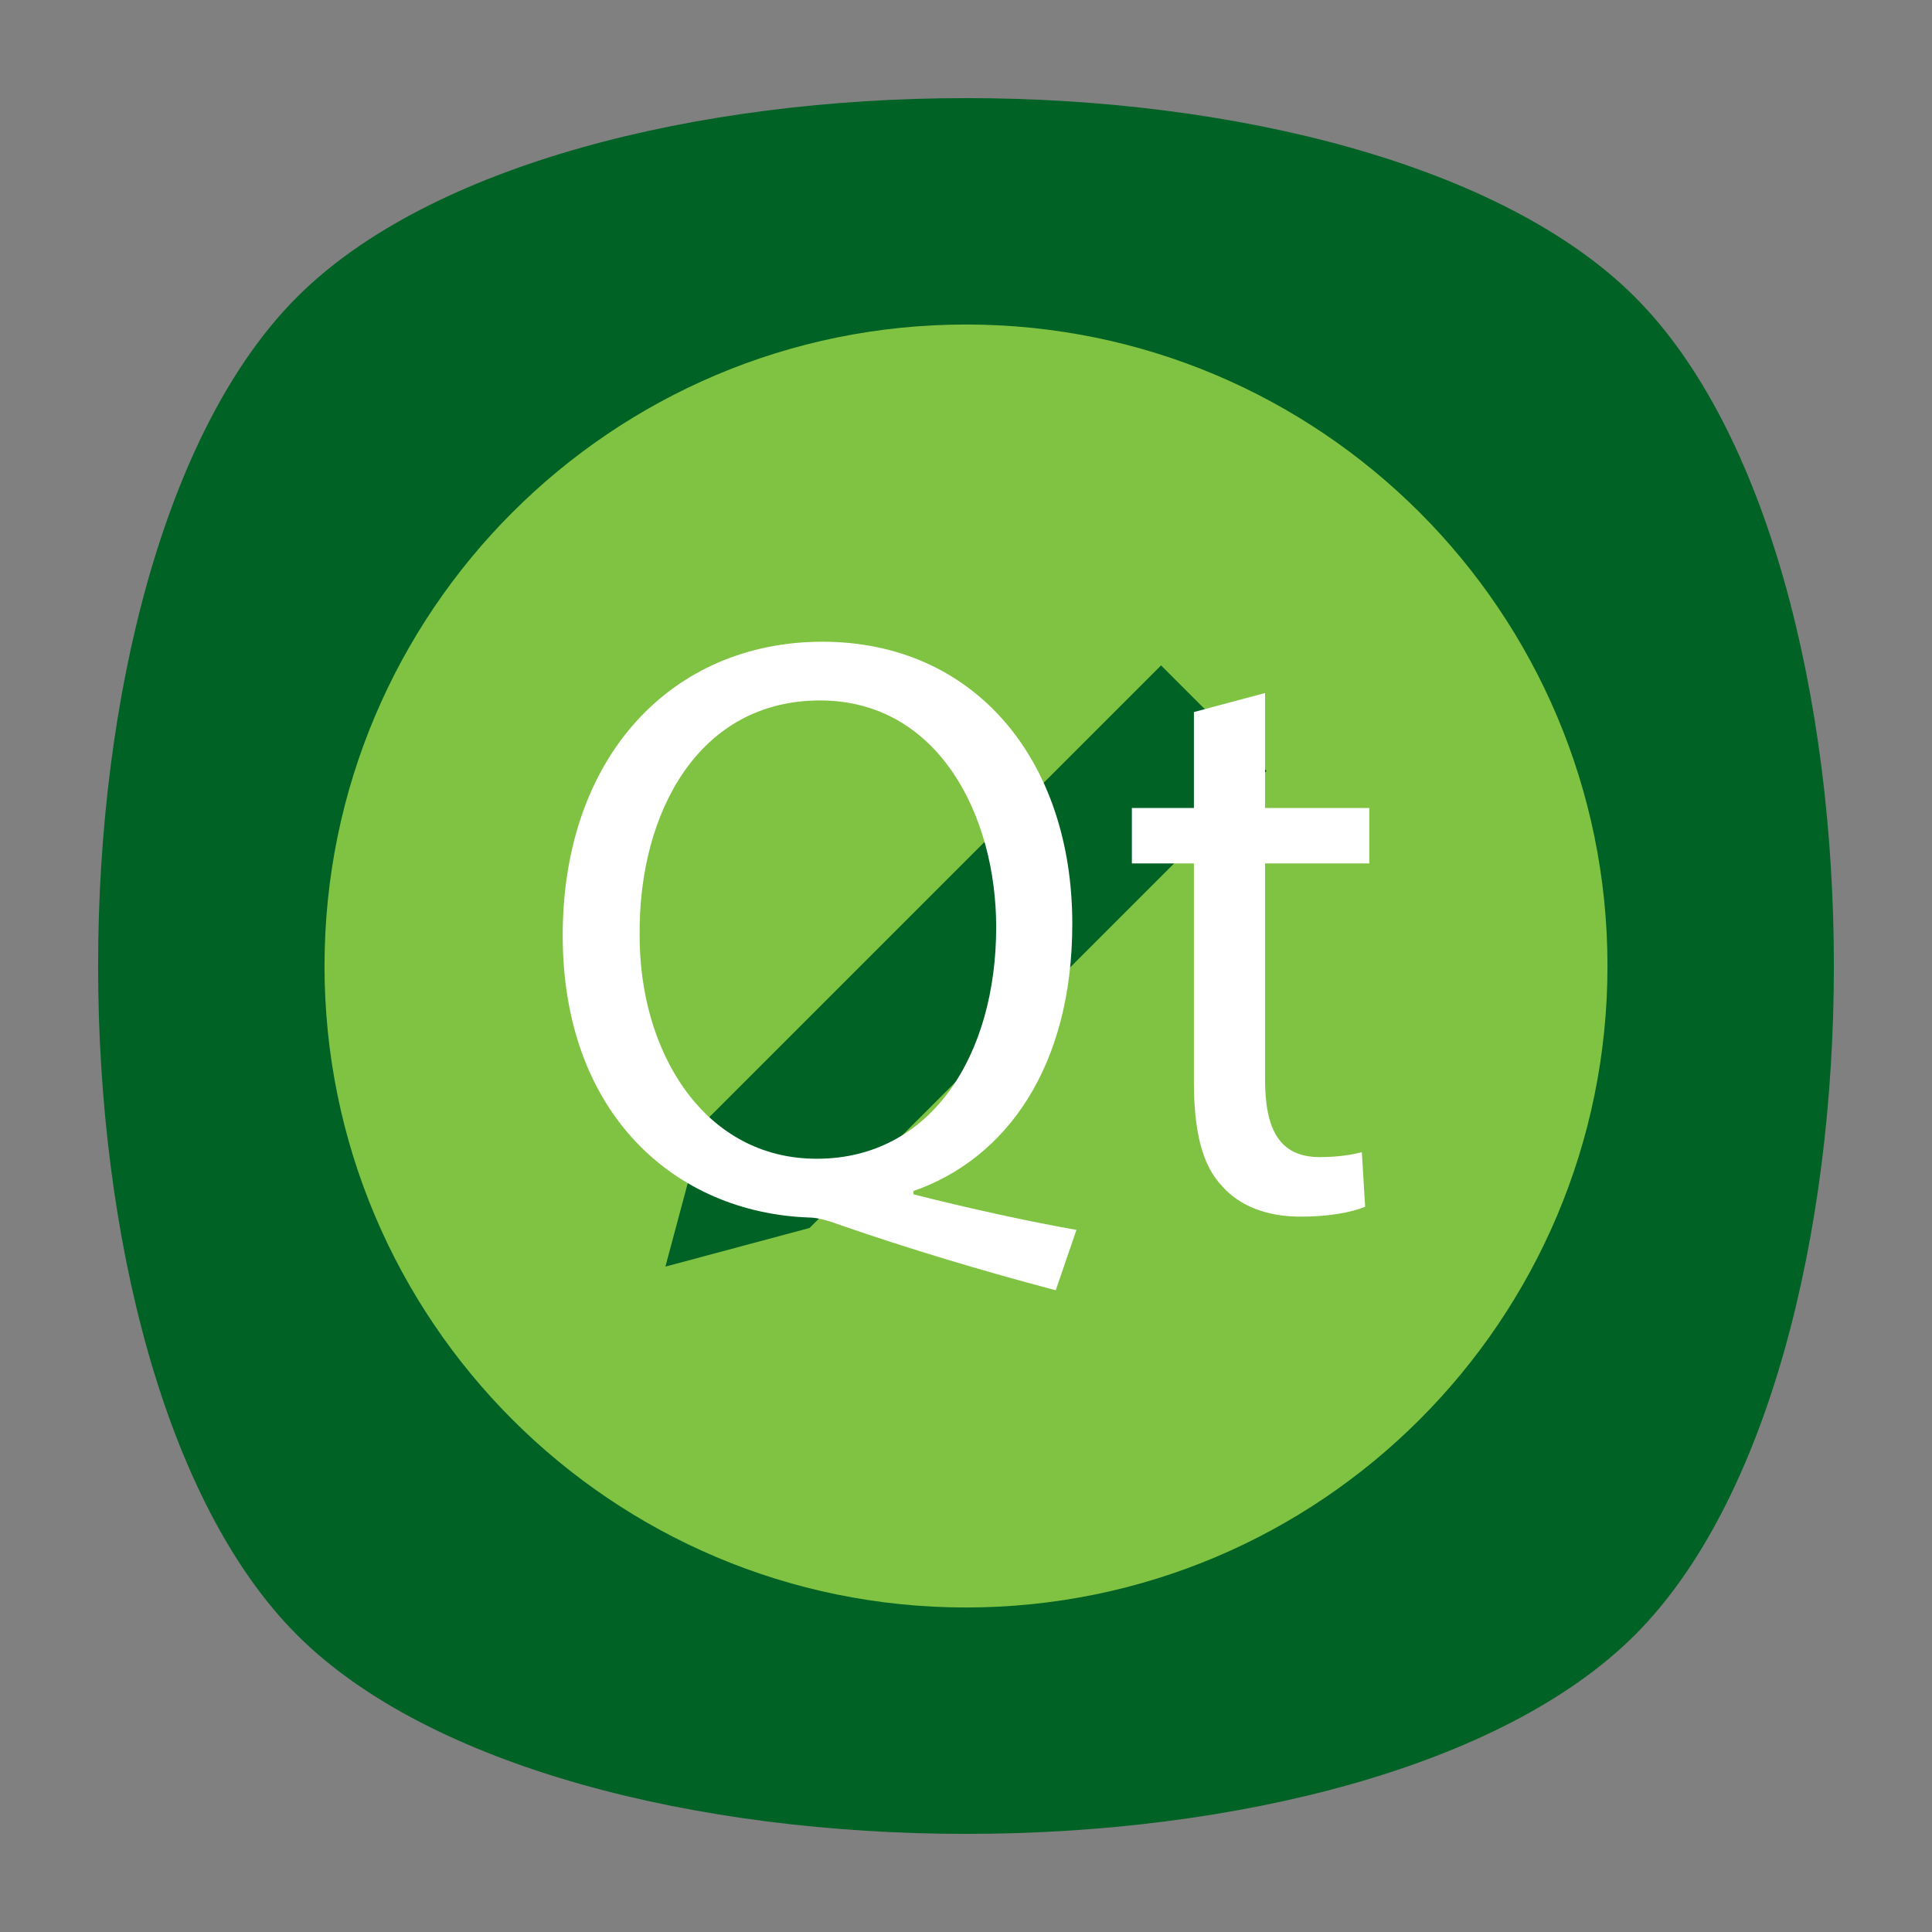 <?xml version="1.0" encoding="UTF-8" standalone="no"?>
<svg
   xmlns:dc="http://purl.org/dc/elements/1.1/"
   xmlns:cc="http://creativecommons.org/ns#"
   xmlns:rdf="http://www.w3.org/1999/02/22-rdf-syntax-ns#"
   xmlns:svg="http://www.w3.org/2000/svg"
   xmlns="http://www.w3.org/2000/svg"
   viewBox="0 0 640 640"
   height="640"
   width="640"
   xml:space="preserve"
   version="1.1"
   id="svg2"><rect x="0" y="0" width="640" height="640" fill="#808080" stroke="none"/><defs
     id="defs6"><clipPath
       id="clipPath16"
       clipPathUnits="userSpaceOnUse"><path
         id="path18"
         d="M 0,512 512,512 512,0 0,0 0,512 Z" /></clipPath><clipPath
       id="clipPath24"
       clipPathUnits="userSpaceOnUse"><path
         id="path26"
         d="m 18.325,493.744 475.4,0 0,-475.488 -475.4,0 0,475.488 z" /></clipPath><clipPath
       id="clipPath28"
       clipPathUnits="userSpaceOnUse"><path
         id="path30"
         d="M 448.99,63.029 C 389.293,3.332 122.807,3.332 63.11,63.029 3.413,122.726 3.413,389.312 63.01,449.009 c 59.597,59.696 326.283,59.596 385.98,0 59.697,-59.597 59.597,-326.283 0,-385.98" /></clipPath><radialGradient
       id="radialGradient36"
       spreadMethod="pad"
       gradientTransform="matrix(237.722,0,0,237.722,256.025,256)"
       gradientUnits="userSpaceOnUse"
       r="1"
       cy="0"
       cx="0"
       fy="0"
       fx="0"><stop
         id="stop38"
         offset="0"
         style="stop-opacity:1;stop-color:#ffffff" /><stop
         id="stop40"
         offset="0.859"
         style="stop-opacity:0.141;stop-color:#ffffff" /><stop
         id="stop42"
         offset="1"
         style="stop-opacity:0;stop-color:#ffffff" /></radialGradient><mask
       id="mask44"
       height="1"
       width="1"
       y="0"
       x="0"
       maskUnits="userSpaceOnUse"><g
         id="g46"><g
           id="g48"><g
             id="g50"><g
               id="g52"><path
                 id="path54"
                 style="fill:url(#radialGradient36);stroke:none"
                 d="m -32768,32767 65535,0 0,-65535 -65535,0 0,65535 z" /></g></g></g></g></mask><radialGradient
       id="radialGradient56"
       spreadMethod="pad"
       gradientTransform="matrix(237.722,0,0,237.722,256.025,256)"
       gradientUnits="userSpaceOnUse"
       r="1"
       cy="0"
       cx="0"
       fy="0"
       fx="0"><stop
         id="stop58"
         offset="0"
         style="stop-opacity:1;stop-color:#010101" /><stop
         id="stop60"
         offset="0.859"
         style="stop-opacity:1;stop-color:#010101" /><stop
         id="stop62"
         offset="1"
         style="stop-opacity:1;stop-color:#010101" /></radialGradient><clipPath
       id="clipPath86"
       clipPathUnits="userSpaceOnUse"><path
         id="path88"
         d="m 18.325,493.744 475.4,0 0,-475.488 -475.4,0 0,475.488 z" /></clipPath><clipPath
       id="clipPath90"
       clipPathUnits="userSpaceOnUse"><path
         id="path92"
         d="M 448.99,63.029 C 389.293,3.332 122.807,3.332 63.11,63.029 3.413,122.726 3.413,389.312 63.01,449.009 c 59.597,59.696 326.283,59.596 385.98,0 59.697,-59.597 59.597,-326.283 0,-385.98" /></clipPath><radialGradient
       id="radialGradient98"
       spreadMethod="pad"
       gradientTransform="matrix(188.255,188.361,-130.359,130.279,256.025,256.044)"
       gradientUnits="userSpaceOnUse"
       r="1"
       cy="0"
       cx="0"
       fy="0"
       fx="0"><stop
         id="stop100"
         offset="0"
         style="stop-opacity:1;stop-color:#ffffff" /><stop
         id="stop102"
         offset="0.859"
         style="stop-opacity:0.141;stop-color:#ffffff" /><stop
         id="stop104"
         offset="1"
         style="stop-opacity:0;stop-color:#ffffff" /></radialGradient><mask
       id="mask106"
       height="1"
       width="1"
       y="0"
       x="0"
       maskUnits="userSpaceOnUse"><g
         id="g108"><g
           id="g110"><g
             id="g112"><g
               id="g114"><path
                 id="path116"
                 style="fill:url(#radialGradient98);stroke:none"
                 d="m -32768,32767 65535,0 0,-65535 -65535,0 0,65535 z" /></g></g></g></g></mask><radialGradient
       id="radialGradient118"
       spreadMethod="pad"
       gradientTransform="matrix(188.255,188.361,-130.359,130.279,256.025,256.044)"
       gradientUnits="userSpaceOnUse"
       r="1"
       cy="0"
       cx="0"
       fy="0"
       fx="0"><stop
         id="stop120"
         offset="0"
         style="stop-opacity:1;stop-color:#010101" /><stop
         id="stop122"
         offset="0.859"
         style="stop-opacity:1;stop-color:#010101" /><stop
         id="stop124"
         offset="1"
         style="stop-opacity:1;stop-color:#010101" /></radialGradient><clipPath
       id="clipPath148"
       clipPathUnits="userSpaceOnUse"><path
         id="path150"
         d="m 18.275,493.694 475.387,0 0,-475.438 -475.387,0 0,475.438 z" /></clipPath><clipPath
       id="clipPath152"
       clipPathUnits="userSpaceOnUse"><path
         id="path154"
         d="m 63.01,63.029 c 59.697,-59.697 326.183,-59.697 385.88,0 59.697,59.697 59.697,326.183 0,385.88 -59.697,59.696 -326.183,59.696 -385.88,0.1 -59.697,-59.597 -59.597,-326.283 0,-385.98" /></clipPath><radialGradient
       id="radialGradient160"
       spreadMethod="pad"
       gradientTransform="matrix(-188.288,188.394,130.382,130.302,255.925,255.994)"
       gradientUnits="userSpaceOnUse"
       r="1"
       cy="0"
       cx="0"
       fy="0"
       fx="0"><stop
         id="stop162"
         offset="0"
         style="stop-opacity:1;stop-color:#ffffff" /><stop
         id="stop164"
         offset="0.859"
         style="stop-opacity:0.141;stop-color:#ffffff" /><stop
         id="stop166"
         offset="1"
         style="stop-opacity:0;stop-color:#ffffff" /></radialGradient><mask
       id="mask168"
       height="1"
       width="1"
       y="0"
       x="0"
       maskUnits="userSpaceOnUse"><g
         id="g170"><g
           id="g172"><g
             id="g174"><g
               id="g176"><path
                 id="path178"
                 style="fill:url(#radialGradient160);stroke:none"
                 d="m -32768,32767 65535,0 0,-65535 -65535,0 0,65535 z" /></g></g></g></g></mask><radialGradient
       id="radialGradient180"
       spreadMethod="pad"
       gradientTransform="matrix(-188.288,188.394,130.382,130.302,255.925,255.994)"
       gradientUnits="userSpaceOnUse"
       r="1"
       cy="0"
       cx="0"
       fy="0"
       fx="0"><stop
         id="stop182"
         offset="0"
         style="stop-opacity:1;stop-color:#010101" /><stop
         id="stop184"
         offset="0.859"
         style="stop-opacity:1;stop-color:#010101" /><stop
         id="stop186"
         offset="1"
         style="stop-opacity:1;stop-color:#010101" /></radialGradient><clipPath
       id="clipPath214"
       clipPathUnits="userSpaceOnUse"><path
         id="path216"
         d="M 0,512 512,512 512,0 0,0 0,512 Z" /></clipPath></defs><g
     transform="matrix(1.25,0,0,-1.25,0,640)"
     id="g10"><g
       id="g12"><g
         clip-path="url(#clipPath16)"
         id="g14"><g
           id="g20"><g
             id="g22" /><g
             id="g64"><g
               style="opacity:0.4"
               id="g66"
               clip-path="url(#clipPath24)"><g
                 id="g68"><g
                   id="g70"
                   clip-path="url(#clipPath28)"><g
                     id="g72"><g
                       id="g74" /><g
                       id="g76"
                       mask="url(#mask44)"><g
                         id="g78"><path
                           id="path80"
                           style="fill:url(#radialGradient56);stroke:none"
                           d="M 448.99,63.029 C 389.293,3.332 122.807,3.332 63.11,63.029 3.413,122.726 3.413,389.312 63.01,449.009 c 59.597,59.696 326.283,59.596 385.98,0 59.697,-59.597 59.597,-326.283 0,-385.98" /></g></g></g></g></g></g></g></g><g
           id="g82"><g
             id="g84" /><g
             id="g126"><g
               style="opacity:0.4"
               id="g128"
               clip-path="url(#clipPath86)"><g
                 id="g130"><g
                   id="g132"
                   clip-path="url(#clipPath90)"><g
                     id="g134"><g
                       id="g136" /><g
                       id="g138"
                       mask="url(#mask106)"><g
                         id="g140"><path
                           id="path142"
                           style="fill:url(#radialGradient118);stroke:none"
                           d="M 448.99,63.029 C 389.293,3.332 122.807,3.332 63.11,63.029 3.413,122.726 3.413,389.312 63.01,449.009 c 59.597,59.696 326.283,59.596 385.98,0 59.697,-59.597 59.597,-326.283 0,-385.98" /></g></g></g></g></g></g></g></g><g
           id="g144"><g
             id="g146" /><g
             id="g188"><g
               style="opacity:0.4"
               id="g190"
               clip-path="url(#clipPath148)"><g
                 id="g192"><g
                   id="g194"
                   clip-path="url(#clipPath152)"><g
                     id="g196"><g
                       id="g198" /><g
                       id="g200"
                       mask="url(#mask168)"><g
                         id="g202"><path
                           id="path204"
                           style="fill:url(#radialGradient180);stroke:none"
                           d="m 63.01,63.029 c 59.697,-59.697 326.183,-59.697 385.88,0 59.697,59.697 59.697,326.183 0,385.88 -59.697,59.696 -326.183,59.696 -385.88,0.1 -59.697,-59.597 -59.597,-326.283 0,-385.98" /></g></g></g></g></g></g></g></g><g
           transform="translate(433.279,78.721)"
           id="g206"><path
             id="path208"
             style="fill:#016225;fill-opacity:1;fill-rule:nonzero;stroke:none"
             d="m 0,0 c -70.294,-70.294 -284.264,-70.294 -354.558,0 -70.294,70.294 -70.294,284.264 0,354.558 70.294,70.294 284.264,70.294 354.558,0 C 70.294,284.264 70.295,70.294 0,0" /></g></g></g><g
       id="g210"><g
         clip-path="url(#clipPath214)"
         id="g212"><g
           transform="translate(256,426)"
           id="g218"><path
             id="path220"
             style="fill:#80c342;fill-opacity:1;fill-rule:nonzero;stroke:none"
             d="m 0,0 c 93.888,0 170,-76.112 170,-170 0,-93.888 -76.112,-170 -170,-170 -93.888,0 -170,76.112 -170,170 0,93.888 76.112,170 170,170" /></g><g
           transform="translate(307.691,335.663)"
           id="g222"><path
             id="path224"
             style="fill:#016225;fill-opacity:1;fill-rule:nonzero;stroke:none"
             d="m 0,0 27.972,-27.973 -121.137,-121.137 -0.012,0.013 -38.177,-10.23 10.229,38.179 -0.012,0.011 L 0,0 Z" /></g><g
           transform="translate(264.001,266.303)"
           id="g226"><path
             id="path228"
             style="fill:#ffffff;fill-opacity:1;fill-rule:nonzero;stroke:none"
             d="m 0,0 c 0,29.596 -15.346,60.068 -46.695,60.068 -32.226,0 -48.011,-29.815 -47.792,-61.822 -0.219,-31.35 17.1,-59.63 46.915,-59.63 C -17.1,-61.383 0,-33.76 0,0 m 15.784,-96.24 c -19.948,5.261 -39.461,11.181 -56.56,17.1 -3.069,1.096 -6.138,2.192 -8.988,2.192 -35.076,1.315 -65.111,27.184 -65.111,74.756 0,47.353 28.938,77.825 68.837,77.825 40.118,0 66.207,-31.131 66.207,-74.757 0,-37.926 -17.538,-62.26 -42.091,-70.81 l 0,-0.877 c 14.688,-3.727 30.692,-7.235 43.188,-9.427 L 15.784,-96.24 Z" /></g><g
           transform="translate(335.253,328.344)"
           id="g230"><path
             id="path232"
             style="fill:#ffffff;fill-opacity:1;fill-rule:nonzero;stroke:none"
             d="m 0,0 0,-30.473 27.622,0 0,-14.687 -27.622,0 0,-57.218 c 0,-13.154 3.726,-20.607 14.469,-20.607 5.042,0 8.768,0.657 11.18,1.315 l 0.877,-14.469 c -3.727,-1.535 -9.645,-2.631 -17.1,-2.631 -8.988,0 -16.222,2.851 -20.826,8.112 -5.481,5.7 -7.454,15.125 -7.454,27.622 l 0,57.876 -16.442,0 0,14.687 16.442,0 0,25.431 L 0,0 Z" /></g></g></g></g></svg>